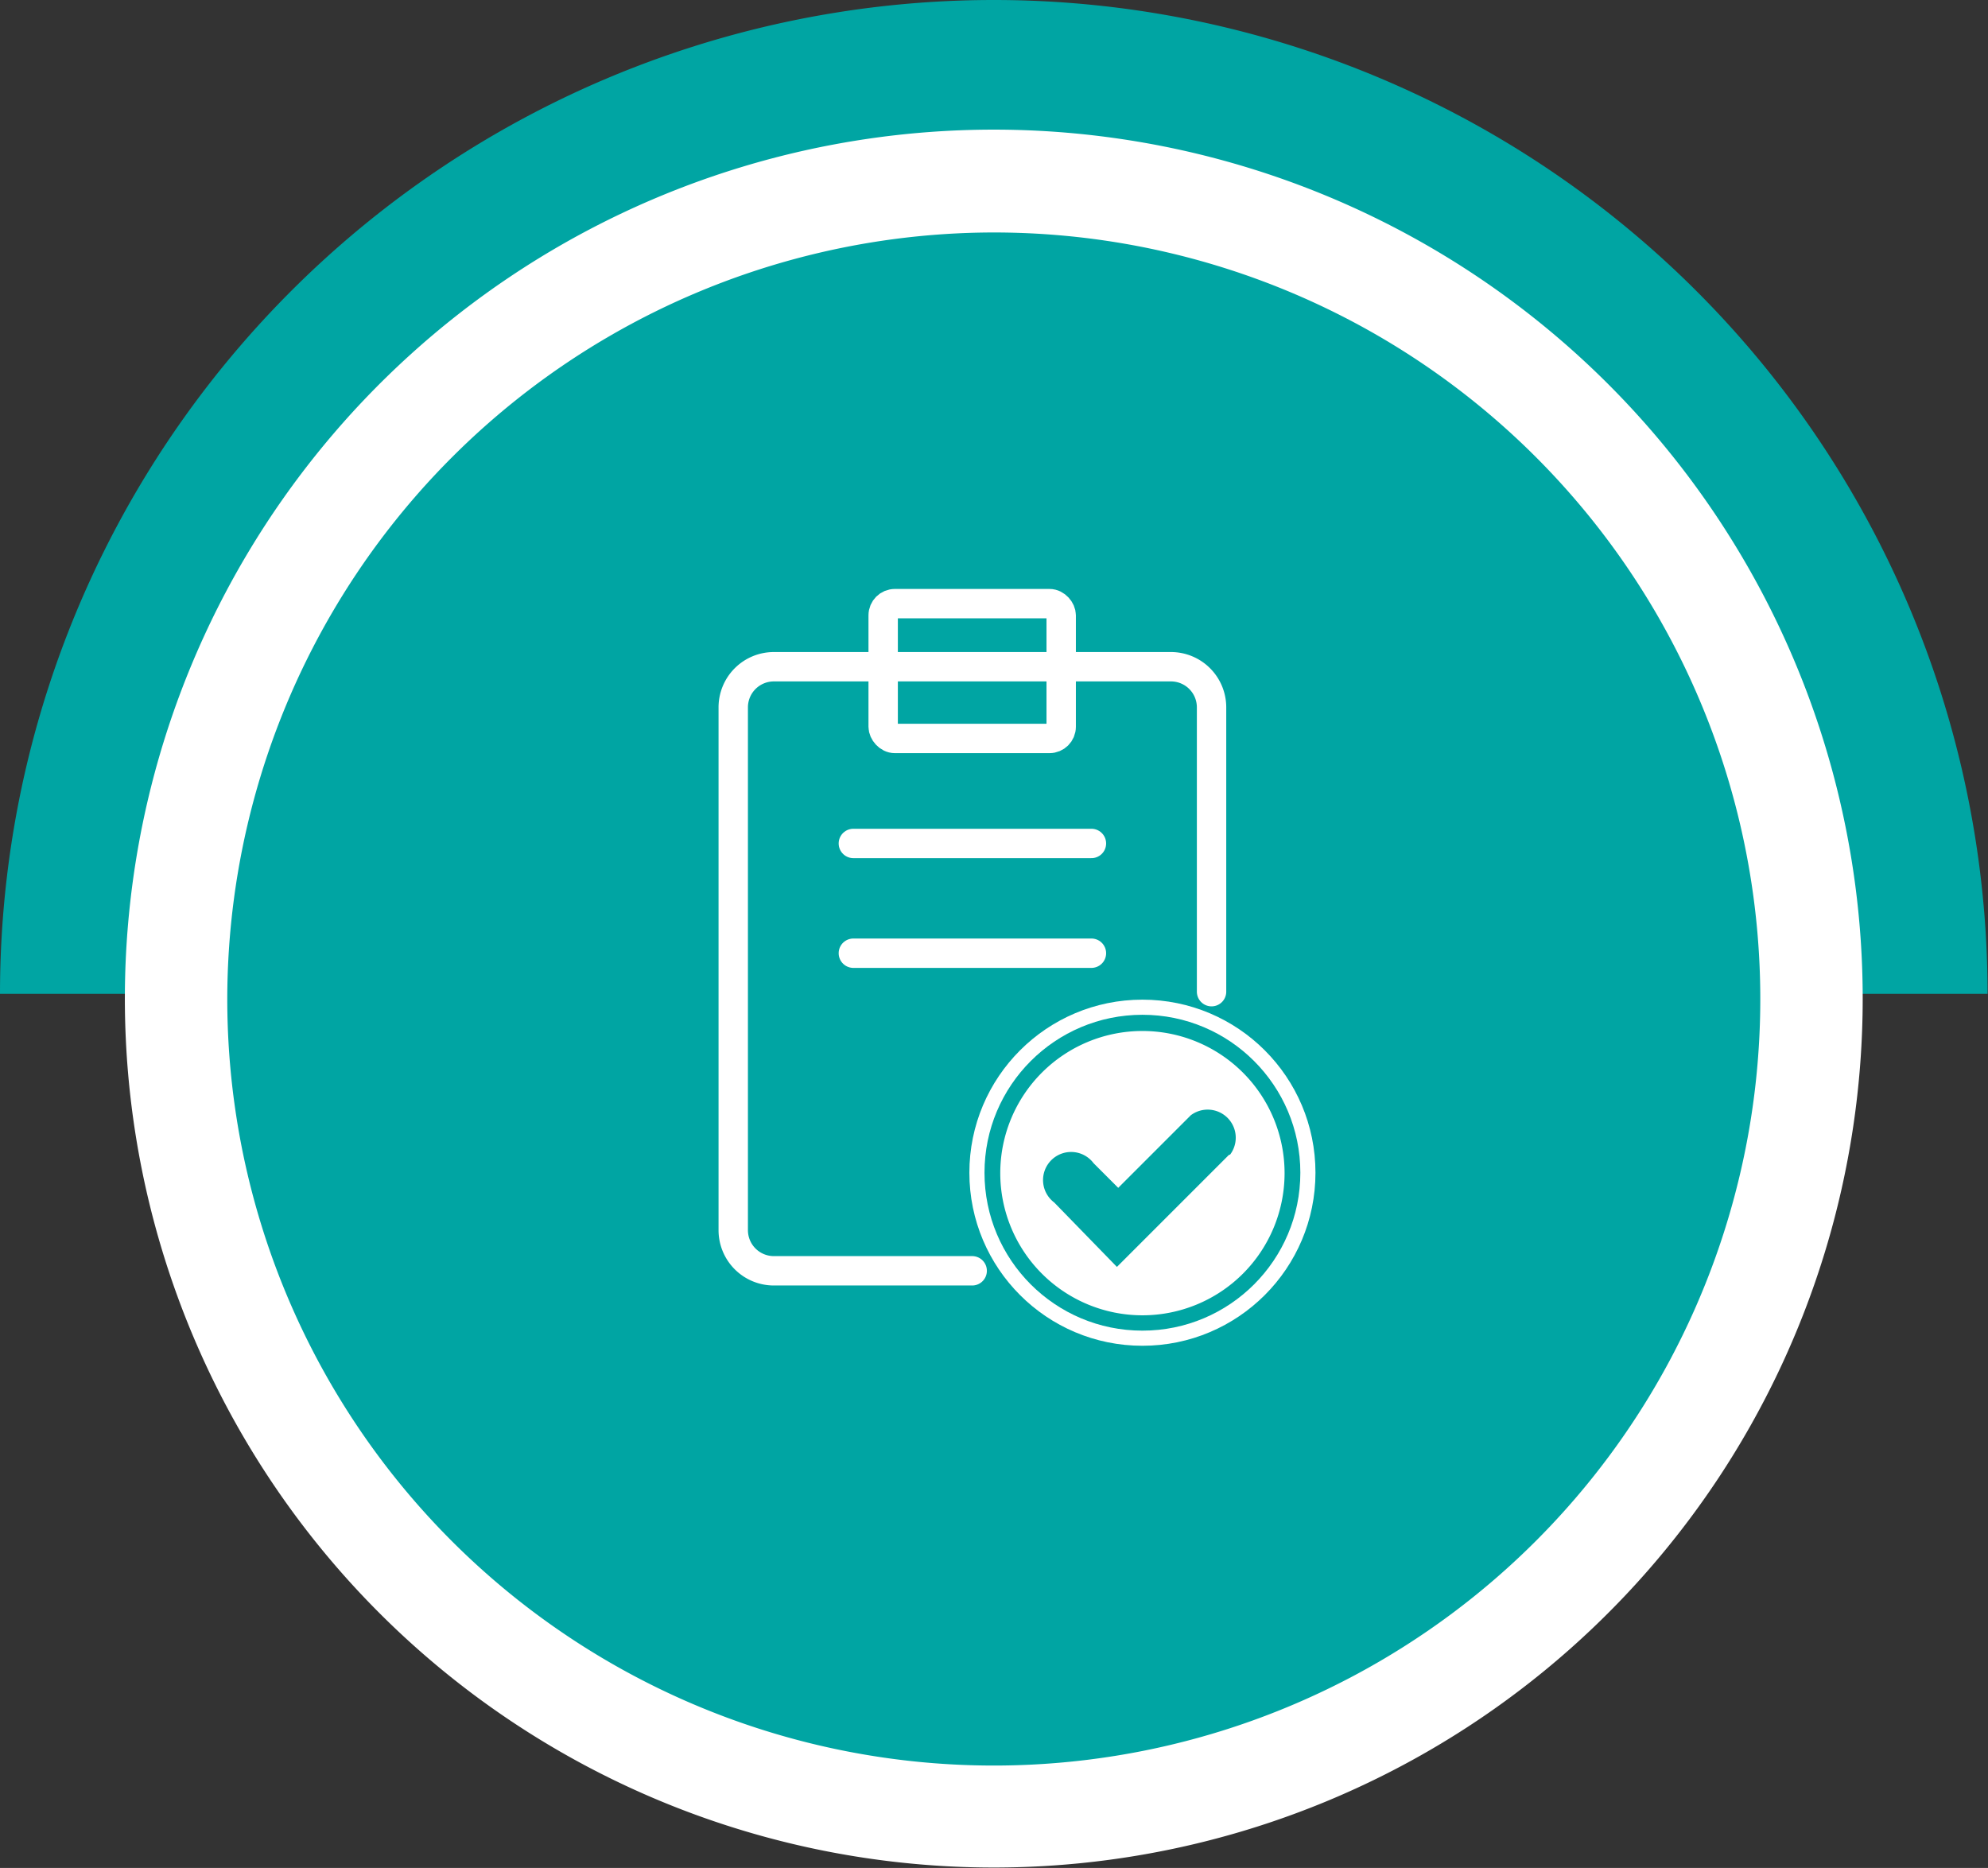 <svg xmlns="http://www.w3.org/2000/svg" viewBox="0 0 46.01 43.23"><rect x="0" y="0" width="46.01" height="43.23" fill="#333333" stroke="none"/><defs><style>.cls-1{fill:#00a5a3;}.cls-2{fill:#fff;}.cls-3,.cls-4,.cls-5{fill:none;stroke:#fff;}.cls-3{stroke-linecap:round;}.cls-3,.cls-4{stroke-width:0.68px;}.cls-5{stroke-miterlimit:10;stroke-width:0.35px;}</style></defs><title>ico-clipboard</title><g id="Layer_2" data-name="Layer 2"><g id="Dashboard_5_Buttons_copy" data-name="Dashboard 5 Buttons copy"><path class="cls-1" d="M0,23a23,23,0,1,1,46,0"/><path class="cls-1" d="M23,42A18.93,18.93,0,1,1,41.93,23.12,18.95,18.95,0,0,1,23,42Z"/><path class="cls-2" d="M23,5.38A17.74,17.74,0,1,1,5.26,23.12,17.76,17.76,0,0,1,23,5.38M23,3A20.11,20.11,0,1,0,43.11,23.12,20.11,20.11,0,0,0,23,3Z"/><path class="cls-3" d="M22.5,29.41H17.91a.94.94,0,0,1-.94-.94V16.37a.94.94,0,0,1,.94-.94H27.1a.94.94,0,0,1,.94.94v6.58"/><rect class="cls-4" x="20.44" y="13.97" width="4.12" height="3.12" rx="0.27" ry="0.27"/><line class="cls-3" x1="19.75" y1="19.52" x2="25.26" y2="19.52"/><line class="cls-3" x1="19.75" y1="22.06" x2="25.26" y2="22.06"/><circle class="cls-5" cx="26.44" cy="27.14" r="3.83"/><path class="cls-2" d="M26.44,23.86a3.29,3.29,0,1,0,3.29,3.29A3.29,3.29,0,0,0,26.44,23.86Zm2,2.87-2.59,2.59L24.4,27.83a.65.65,0,1,1,.91-.91l.57.57,1.68-1.68a.65.65,0,0,1,.91.91Z"/></g></g></svg>
